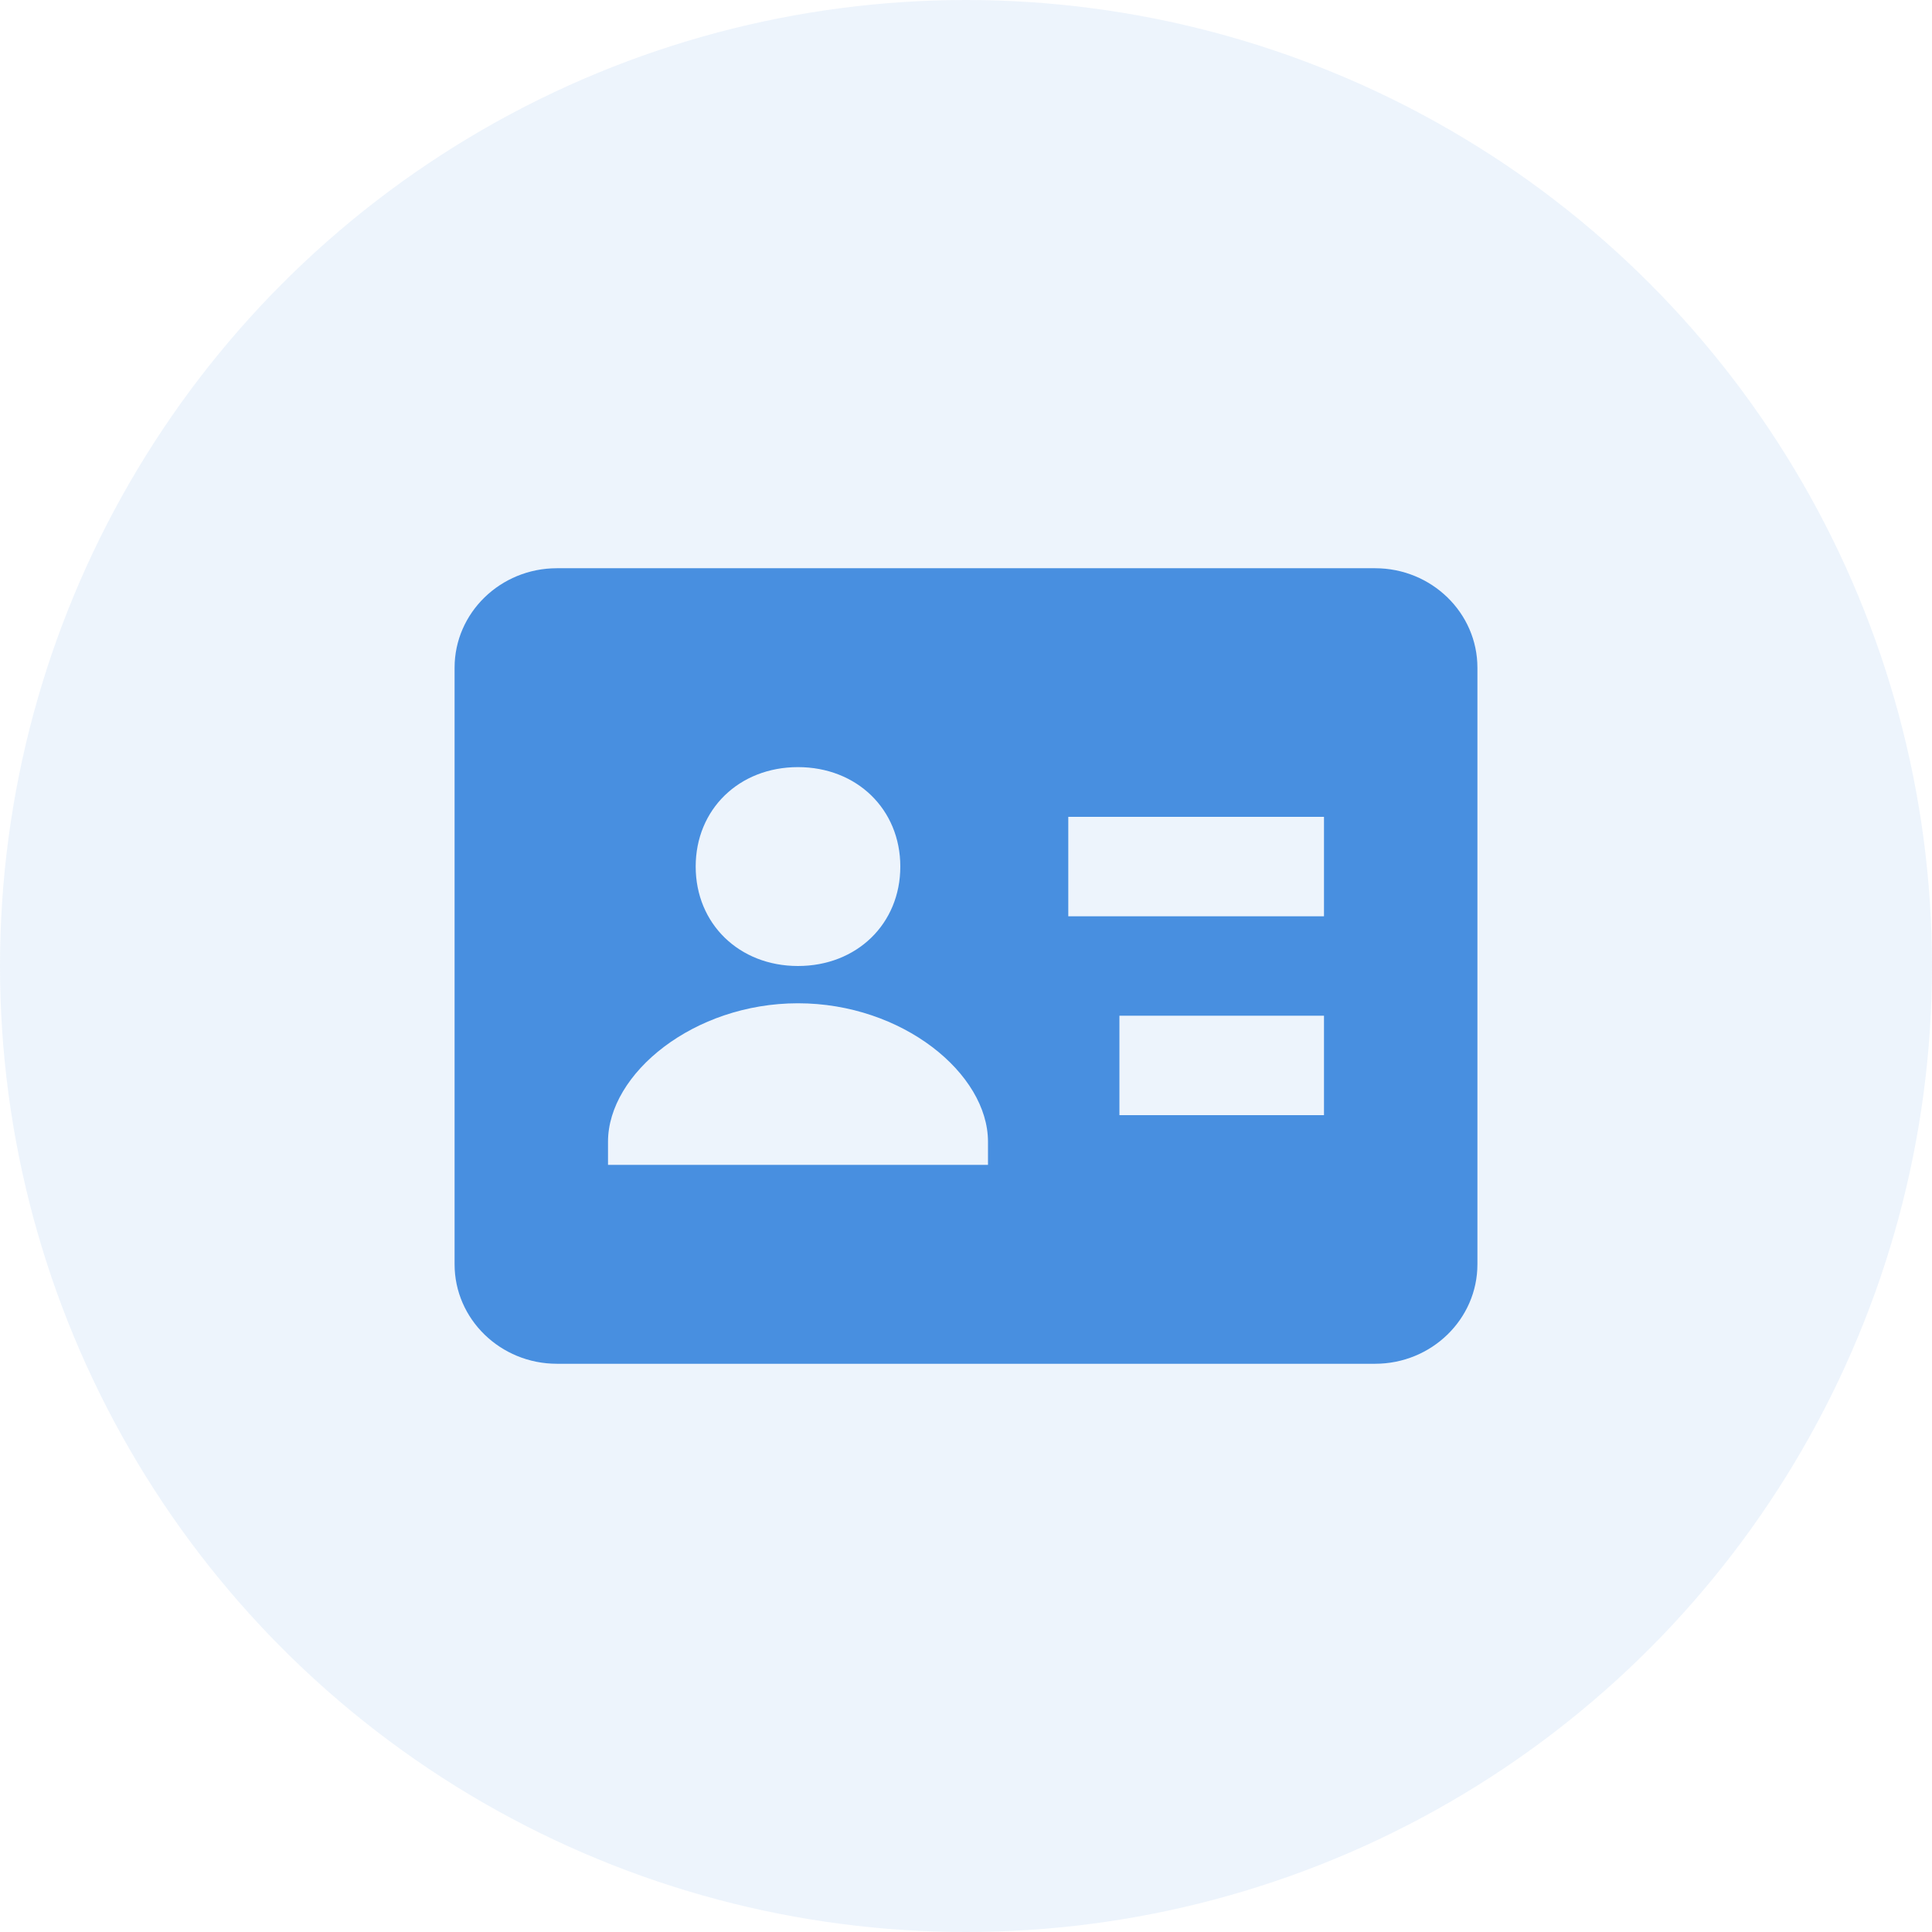 <svg width="34" height="34" viewBox="0 0 34 34" fill="none" xmlns="http://www.w3.org/2000/svg">
<circle opacity="0.1" cx="17" cy="17" r="17" fill="#488FE0"/>
<path d="M24.2 10H9.8C8.807 10 8 10.785 8 11.75V22.25C8 23.215 8.807 24 9.8 24H24.2C25.193 24 26 23.215 26 22.25V11.75C26 10.785 25.193 10 24.2 10ZM14.043 13.5C15.079 13.5 15.844 14.243 15.844 15.25C15.844 16.257 15.079 17 14.043 17C13.008 17 12.243 16.257 12.243 15.25C12.243 14.243 13.007 13.5 14.043 13.5ZM17.387 20.5H10.7V20.093C10.7 18.892 12.208 17.656 14.043 17.656C15.879 17.656 17.387 18.892 17.387 20.093V20.5ZM23.3 19.625H19.7V17.875H23.3V19.625ZM23.3 16.125H18.8V14.375H23.3V16.125Z" fill="#488FE0"/>
</svg>
